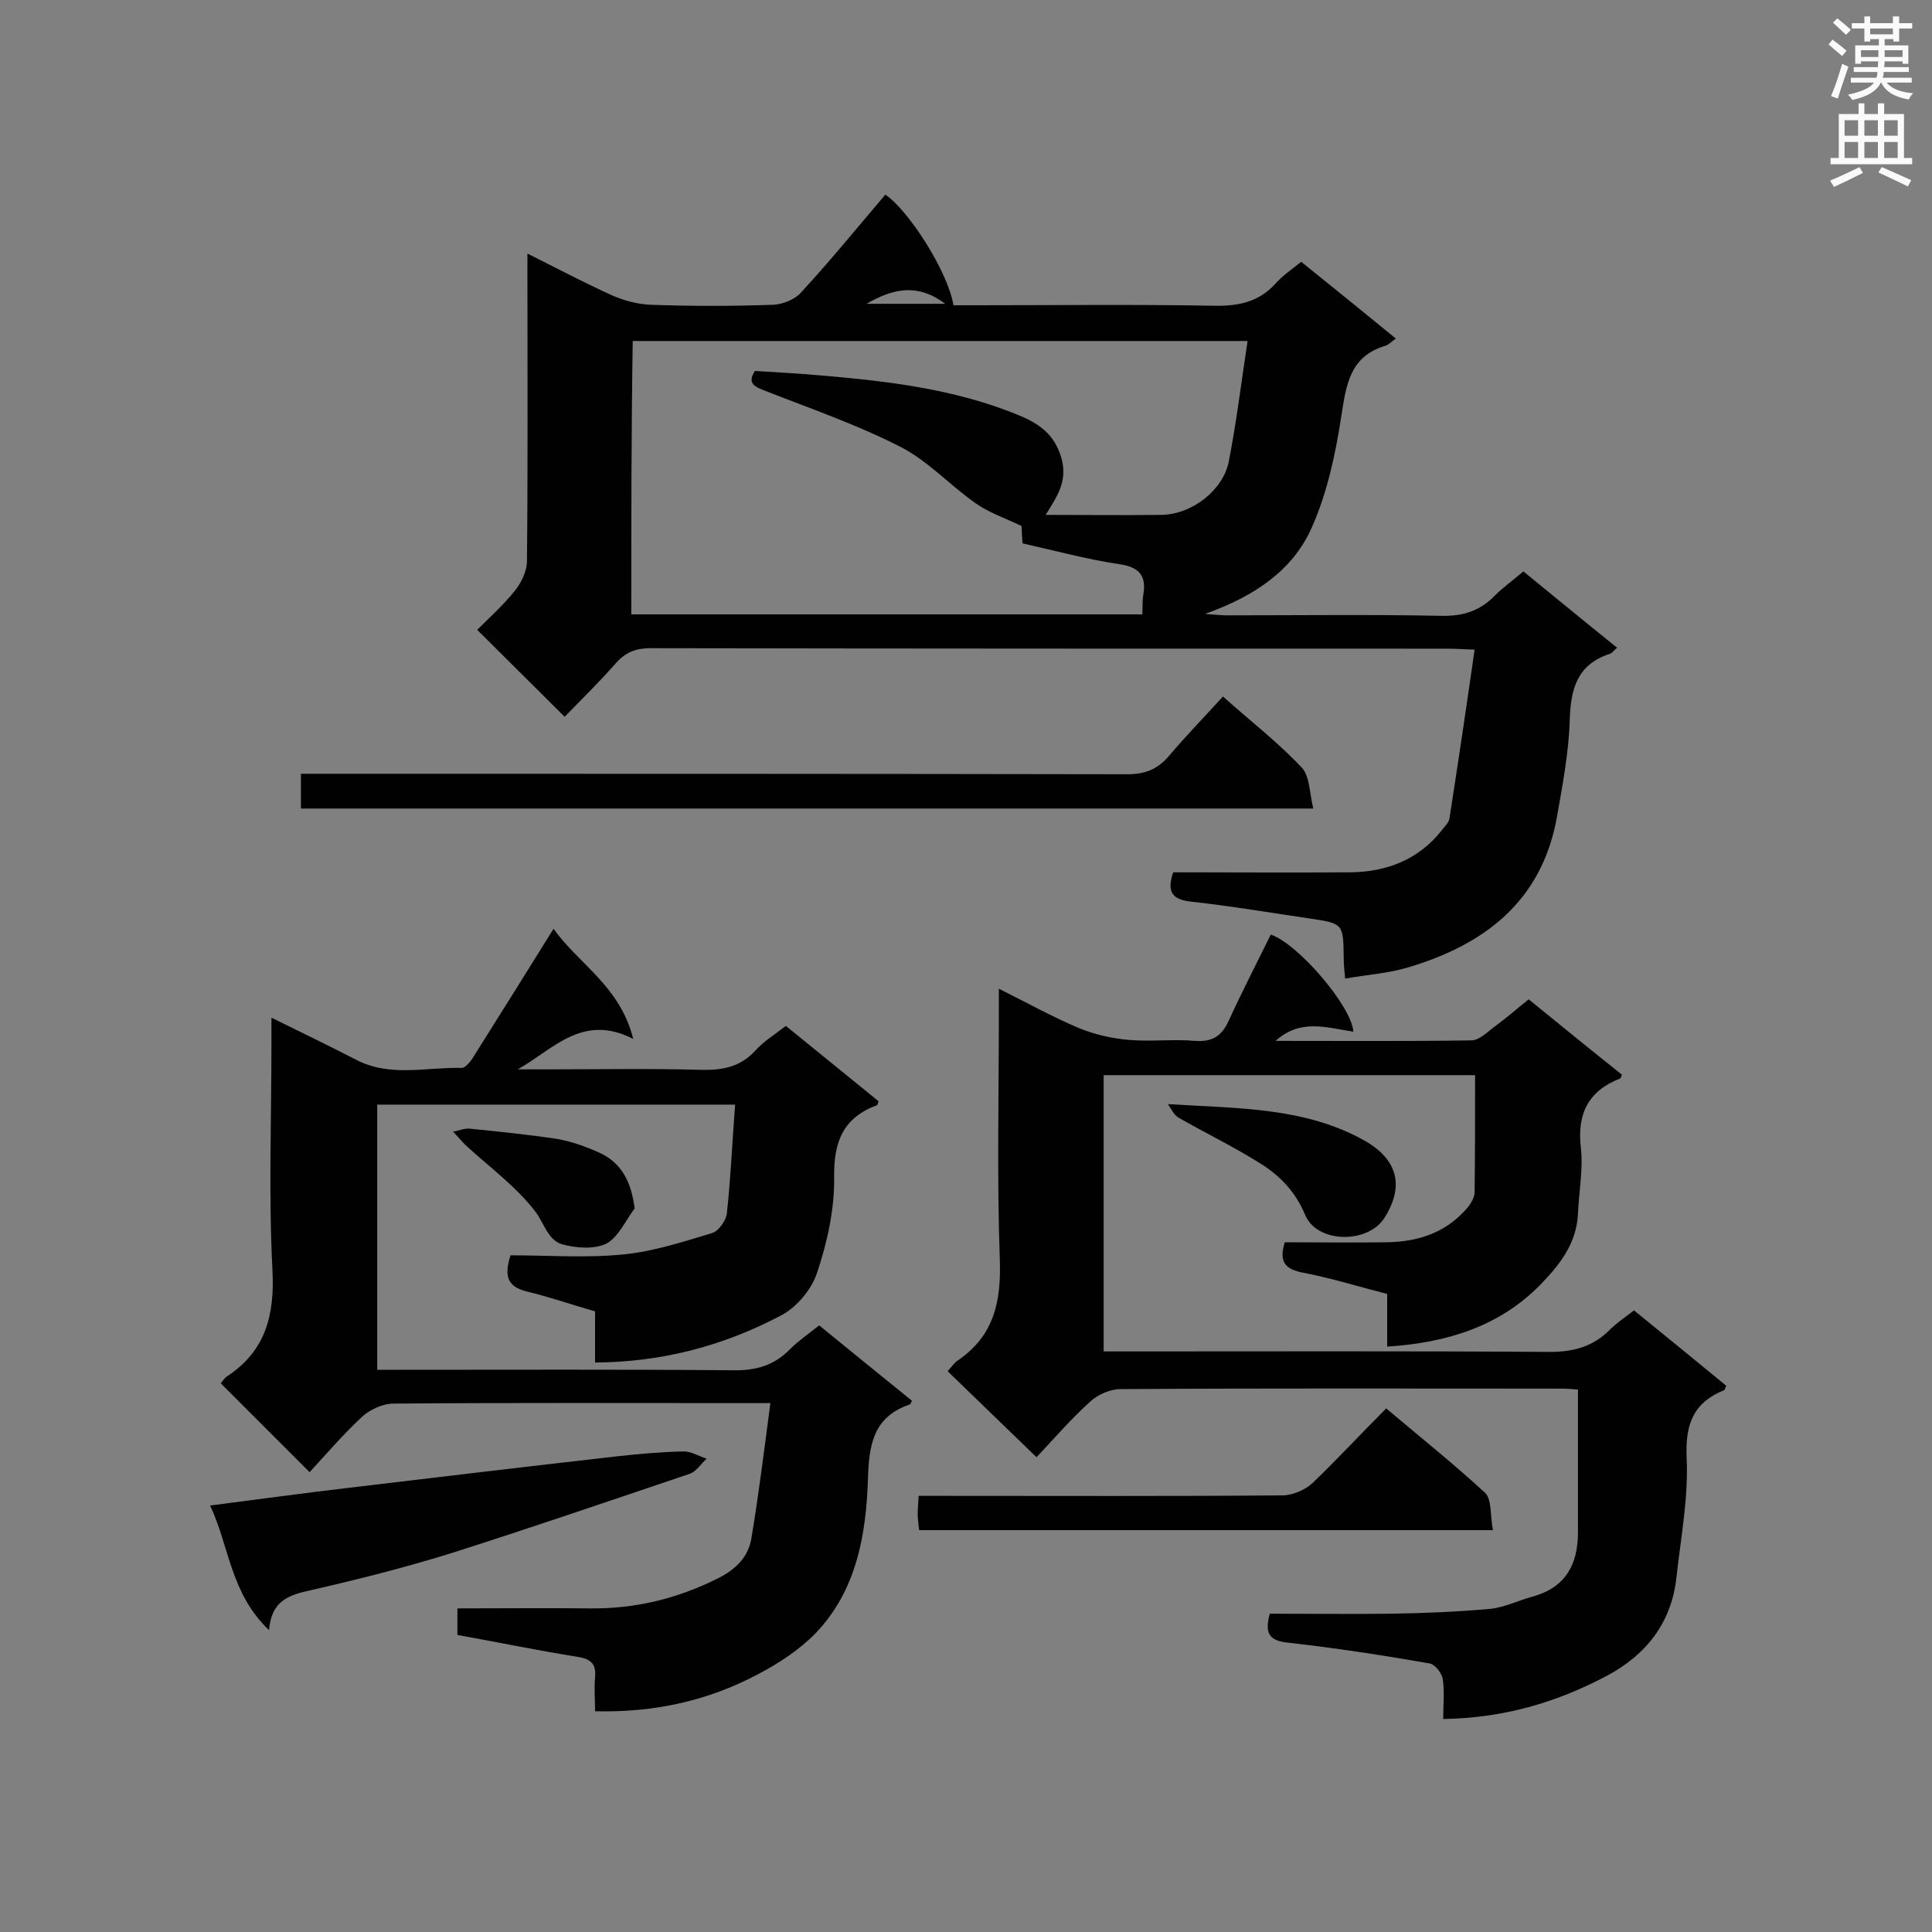 <svg enable-background="new 0 0 400 400" viewBox="0 0 400 400" xmlns="http://www.w3.org/2000/svg"><rect x="0" y="0" width="400" height="400" fill="#808080" stroke="none"/><g fill="#010101"><path d="m116.9 148.4c-6.4-6.4-12.3-12.2-18.1-18 2.5-2.5 5.4-5.1 7.8-8.1 1.3-1.6 2.4-3.9 2.5-5.9.2-19.5.1-39 .1-58.5 0-1.5 0-3.1 0-5.4 6.2 3.1 11.7 6 17.4 8.6 2.5 1.1 5.4 1.9 8.1 2 8.4.3 16.9.3 25.4 0 2-.1 4.5-1.1 5.8-2.6 6-6.5 11.6-13.4 17.4-20.2 4.8 3.2 13 16 14.1 22.9h4.5c16.5 0 33-.2 49.4.1 5 .1 9.2-.7 12.7-4.5 1.5-1.7 3.4-3 5.4-4.6 6.6 5.3 13 10.5 19.6 15.9-.9.6-1.5 1.3-2.2 1.5-7.4 2.2-8.1 8.2-9.1 14.6-1.2 7.8-2.9 15.8-6.1 23-3.9 8.8-11.7 14.2-22.1 17.9 2.4.2 3.5.3 4.6.3 14.8 0 29.5-.2 44.3.1 4.5.1 8-1 11.1-4.2 1.7-1.7 3.7-3.1 5.9-5 6.5 5.3 12.8 10.5 19.4 15.8-.8.7-1.1 1.2-1.6 1.3-6.6 2.2-8 7.1-8.2 13.6-.2 6.8-1.5 13.6-2.7 20.4-3.2 17.3-15 26.2-30.8 30.9-4 1.2-8.4 1.5-13 2.3-.2-1.9-.3-3.1-.3-4.4-.1-6.9-.1-7-6.8-8-8.2-1.2-16.4-2.6-24.6-3.5-4.1-.4-5.3-2-3.9-6.1 12.2 0 24.5.1 36.8 0 7.4-.1 14-2.6 18.8-8.7.6-.8 1.5-1.6 1.6-2.5 1.8-11.5 3.5-23 5.2-34.9-2.7-.1-4.1-.2-5.5-.2-55 0-110.1 0-165.1-.1-3 0-5.1.8-7.1 3-3.5 4-7.2 7.6-10.7 11.2zm13.8-21.2h105.8c.1-1.5 0-2.8.2-4 .7-4-.8-5.8-5-6.4-6.7-1-13.3-2.8-20-4.3-.1-1.7-.2-3-.2-3.6-3.6-1.7-6.8-2.8-9.5-4.7-5.3-3.7-9.9-8.8-15.6-11.7-9-4.6-18.6-7.9-28-11.6-2.1-.8-3.8-1.5-2.1-4.1 4.5.3 8.9.5 13.3.9 14.1 1.2 28.1 2.8 41.4 8.3 4.3 1.8 7.4 4 8.8 9 1.3 4.9-1.2 8.1-3.3 11.6 8 0 16 .1 24 0 6.3-.1 12.7-5.1 13.9-11 1.6-8.2 2.6-16.5 3.9-25-43 0-85.1 0-127.3 0-.3 19.1-.3 37.7-.3 56.6zm48.7-64.3h16.3c-5.6-4.2-10.6-3.3-16.3 0z"/><path d="m287.2 278.8c0-3.9 0-7.2 0-10.9-5.9-1.5-11.6-3.3-17.4-4.4-3.6-.7-5.1-2.1-3.8-6.3 6.9 0 14 .1 21.1 0 6.4-.1 12.1-1.9 16.5-6.9.8-.9 1.6-2.2 1.7-3.3.1-8 .1-16 .1-24.4-25.3 0-51 0-76.9 0v57.2h5.1c29.1 0 58.2-.1 87.3.1 4.9 0 8.9-1.1 12.3-4.5 1.5-1.5 3.3-2.7 5.1-4.1 6.5 5.3 12.8 10.4 19.1 15.6-.2.4-.3.8-.4.9-6.4 2.6-8.1 7-7.8 14 .4 8.2-1.2 16.5-2.1 24.7-1 9.4-6.2 16.1-14.5 20.5-10.4 5.5-21.3 8.7-33.8 8.9 0-3 .3-5.7-.1-8.3-.2-1.2-1.6-3-2.7-3.2-9.7-1.7-19.5-3.2-29.3-4.3-4-.4-4.9-2-3.8-6 8.3 0 16.7.1 25.1 0 6.9-.1 13.7-.4 20.5-1 3-.3 6-1.8 9-2.6 6.7-1.9 9.2-6.7 9.2-13.2 0-9.7 0-19.4 0-29.6-.9-.1-2.2-.2-3.6-.2-30.4 0-60.8-.1-91.1.1-2.1 0-4.7 1.1-6.3 2.6-4 3.6-7.6 7.8-11.1 11.5-6.5-6.3-12.4-12-18.4-17.8.8-.9 1.4-1.8 2.2-2.3 7.4-5.1 8.9-12.1 8.6-20.8-.6-16.9-.2-33.8-.2-50.7 0-1.6 0-3.1 0-5.4 6 3 11.2 5.9 16.7 8.2 3.2 1.3 6.7 2.1 10.2 2.4 4.5.4 9.2-.2 13.7.2 3.8.3 5.7-1.2 7.1-4.4 2.7-5.9 5.7-11.7 8.6-17.6 5.5 1.8 16.7 14.7 17.1 20.1-5.4-.8-10.9-2.8-16.1 1.9 13.8 0 27.2.1 40.5-.1 1.8 0 3.6-2 5.3-3.2 2.2-1.6 4.2-3.4 6.6-5.3 6.5 5.3 12.9 10.5 19.3 15.6-.2.4-.2.8-.4.8-6.6 2.6-8.9 7.3-8.1 14.3.5 4.5-.4 9.1-.6 13.7-.3 6.2-3.8 10.6-7.9 14.8-8.3 8.4-19 11.9-31.6 12.7z"/><path d="m105.7 259.9c7.8 0 15.7.6 23.5-.2 6.1-.6 12.2-2.6 18.2-4.4 1.4-.4 3-2.7 3.1-4.2.8-7.3 1.1-14.7 1.7-22.4-25.2 0-49.5 0-74.1 0v54.9h4.8c22.9 0 45.8-.1 68.8.1 4.8.1 8.6-1 11.9-4.4 1.8-1.8 3.9-3.2 6-4.9 6.6 5.4 12.9 10.5 19.2 15.6-.2.4-.3.8-.5.8-7.6 2.6-8.4 8.5-8.6 15.5-.4 11.6-2.4 23-10.8 31.8-3.4 3.5-7.7 6.3-12.1 8.6-10.2 5.4-21.3 7.9-33.6 7.6 0-2.5-.2-4.7 0-7 .3-3-1.1-3.9-3.8-4.3-8.2-1.3-16.3-3-24.7-4.5 0-1.7 0-3.3 0-5.5 9.2 0 18.3-.1 27.5 0 9.3.1 18-2 26.4-6.2 3.8-1.9 6.4-4.5 7-8.5 1.5-9 2.6-18 3.9-27.8-2.7 0-4.1 0-5.5 0-24.2 0-48.4-.1-72.6.1-2.1 0-4.7 1.2-6.3 2.6-4 3.7-7.5 7.8-11 11.6-6.6-6.6-12.4-12.4-18.4-18.4.3-.3.7-1.1 1.4-1.5 8-5.3 9.8-12.8 9.3-22.1-.8-15.6-.2-31.2-.2-46.8 0-1.5 0-3.1 0-5.3 6.3 3.1 11.9 5.8 17.5 8.7 7.1 3.7 14.6 1.5 21.9 1.7.9 0 2.1-1.7 2.8-2.9 5.3-8.4 10.6-16.9 16.2-25.9 5.3 7.4 13.8 11.9 16.5 22.8-10.5-5.4-16.6 2.2-23.9 6.3h5.8c10.7 0 21.5-.2 32.2.1 4.4.1 8.1-.6 11.2-4 1.7-1.9 4-3.3 6.3-5.1 6.4 5.2 12.8 10.4 19.2 15.6-.2.4-.2.8-.3.8-7 2.6-9 7.5-8.9 14.9.1 6.6-1.4 13.4-3.5 19.7-1.1 3.5-4.2 7.2-7.4 8.9-11.9 6.3-24.6 9.7-38.6 9.8 0-3.6 0-7 0-10.6-4.9-1.4-9.5-3-14.1-4.1-3.5-.9-5-2.6-3.4-7.5z"/><path d="m253.2 144.2c5.7 5.1 11.4 9.5 16.3 14.7 1.7 1.8 1.6 5.3 2.4 8.5-70.5 0-139.9 0-209.6 0 0-2.4 0-4.6 0-7.2h5.2c55.3 0 110.6 0 165.9.1 3.8 0 6.4-1.1 8.8-4 3.4-4 7.1-7.8 11-12.1z"/><path d="m55.7 337.5c-8-7.6-8.2-17.3-12.2-25.8 10.1-1.3 19.6-2.6 29-3.7 18.4-2.2 36.9-4.4 55.4-6.5 4.5-.5 9.1-.9 13.7-1 1.5 0 3.1 1 4.7 1.5-1.1 1-2.1 2.6-3.4 3.1-16.6 5.6-33.2 11.3-49.9 16.6-9.4 2.9-18.9 5.3-28.5 7.5-4.6 1-8.3 2.1-8.8 8.3z"/><path d="m287 291.6c7.1 6 14 11.5 20.5 17.5 1.4 1.4 1 4.7 1.6 7.7-40 0-79.3 0-118.8 0-.1-1.1-.3-2.2-.3-3.3s.1-2.2.2-3.8h4.8c23.5 0 47 .1 70.5-.1 2.1 0 4.7-1.1 6.3-2.6 5-4.8 9.9-10.1 15.2-15.4z"/><path d="m241.8 228.6c14.5.9 28.4.6 40.8 7.6 6.8 3.9 8.2 9.4 4 16-3.5 5.4-14 5.2-16.4-.7-2-4.8-5.3-8.2-9.4-10.7-5.4-3.4-11.2-6.2-16.8-9.4-1-.6-1.5-1.8-2.2-2.8z"/><path d="m131.4 250.2c-1.9 2.5-3.4 6-5.9 7.3-2.5 1.2-6.3.9-9.2.1-2.9-.9-3.7-4.5-5.5-6.8-4-5.2-9.5-9.2-14.4-13.7-.9-.9-1.7-1.9-2.6-2.8 1.2-.2 2.5-.8 3.7-.6 5.9.6 11.9 1.2 17.8 2.1 3 .5 6 1.6 8.9 2.9 4.5 2.1 6.5 6 7.2 11.5z"/></g><path d="m378.6 9.2.8-1c.9.7 1.9 1.4 2.9 2.3l-.9 1.1c-1.1-.9-2-1.7-2.8-2.4zm.5 10.7c.9-2.1 1.6-4.3 2.3-6.7.4.2.8.4 1.3.6-.7 2.1-1.5 4.3-2.2 6.6zm.4-15.2.9-.9c1 .8 2 1.6 2.8 2.4l-1 1c-1-.9-1.9-1.8-2.7-2.5zm12.5-1.3h1.2v1.4h2.7v1.1h-2.7v2.7h-1.2v-.5h-1.8v1.3h4.9v3.8h-1.2v-.5h-3.7c0 .4-.1.9-.1 1.2h5.1v1h-5.2c0 .5-.1.9-.2 1.2h6v1h-5.2c1.1 1.3 2.9 2 5.5 2.2-.4.4-.7.8-.9 1.3-2.9-.5-4.8-1.6-5.7-3.5h-.1c-.8 1.7-2.7 2.9-5.9 3.6-.2-.4-.6-.8-.9-1.1 2.8-.6 4.6-1.4 5.4-2.5h-4.8v-1h5.3c.1-.3.2-.7.2-1.2h-4.9v-1h5c0-.4 0-.8.1-1.2h-3.6v.5h-1.2v-3.8h4.9v-1.3h-1.8v.5h-1.2v-2.7h-2.6v-1.1h2.6v-1.4h1.2v1.4h4.7v-1.4zm-6.7 8.4h3.6c0-.4 0-.9 0-1.4h-3.6zm1.9-4.7h4.7v-1.2h-4.7zm6.7 3.3h-3.7v1.4h3.7z" fill="#fafafb"/><path d="m384.7 21.4h1.3v2.2h2.8v-2.2h1.3v2.2h4.1v9.1h1.7v1.3h-16.9v-1.3h1.7v-9.1h4.1v-2.2zm.3 13.2.7 1.2c-1.8.9-3.8 1.9-6 2.9-.2-.4-.5-.8-.8-1.3 2.4-1 4.4-2 6.1-2.8zm-3.1-6.5h2.8v-3.2h-2.8zm0 4.6h2.8v-3.3h-2.8zm4.1-4.6h2.8v-3.2h-2.8zm0 4.6h2.8v-3.3h-2.8zm3.6 1.9c2.1.9 4.1 1.8 6.1 2.7l-.7 1.3c-2.2-1.1-4.2-2-6.1-2.9zm3.3-9.7h-2.8v3.2h2.8zm-2.8 7.8h2.8v-3.3h-2.8z" fill="#fafafb"/></svg>